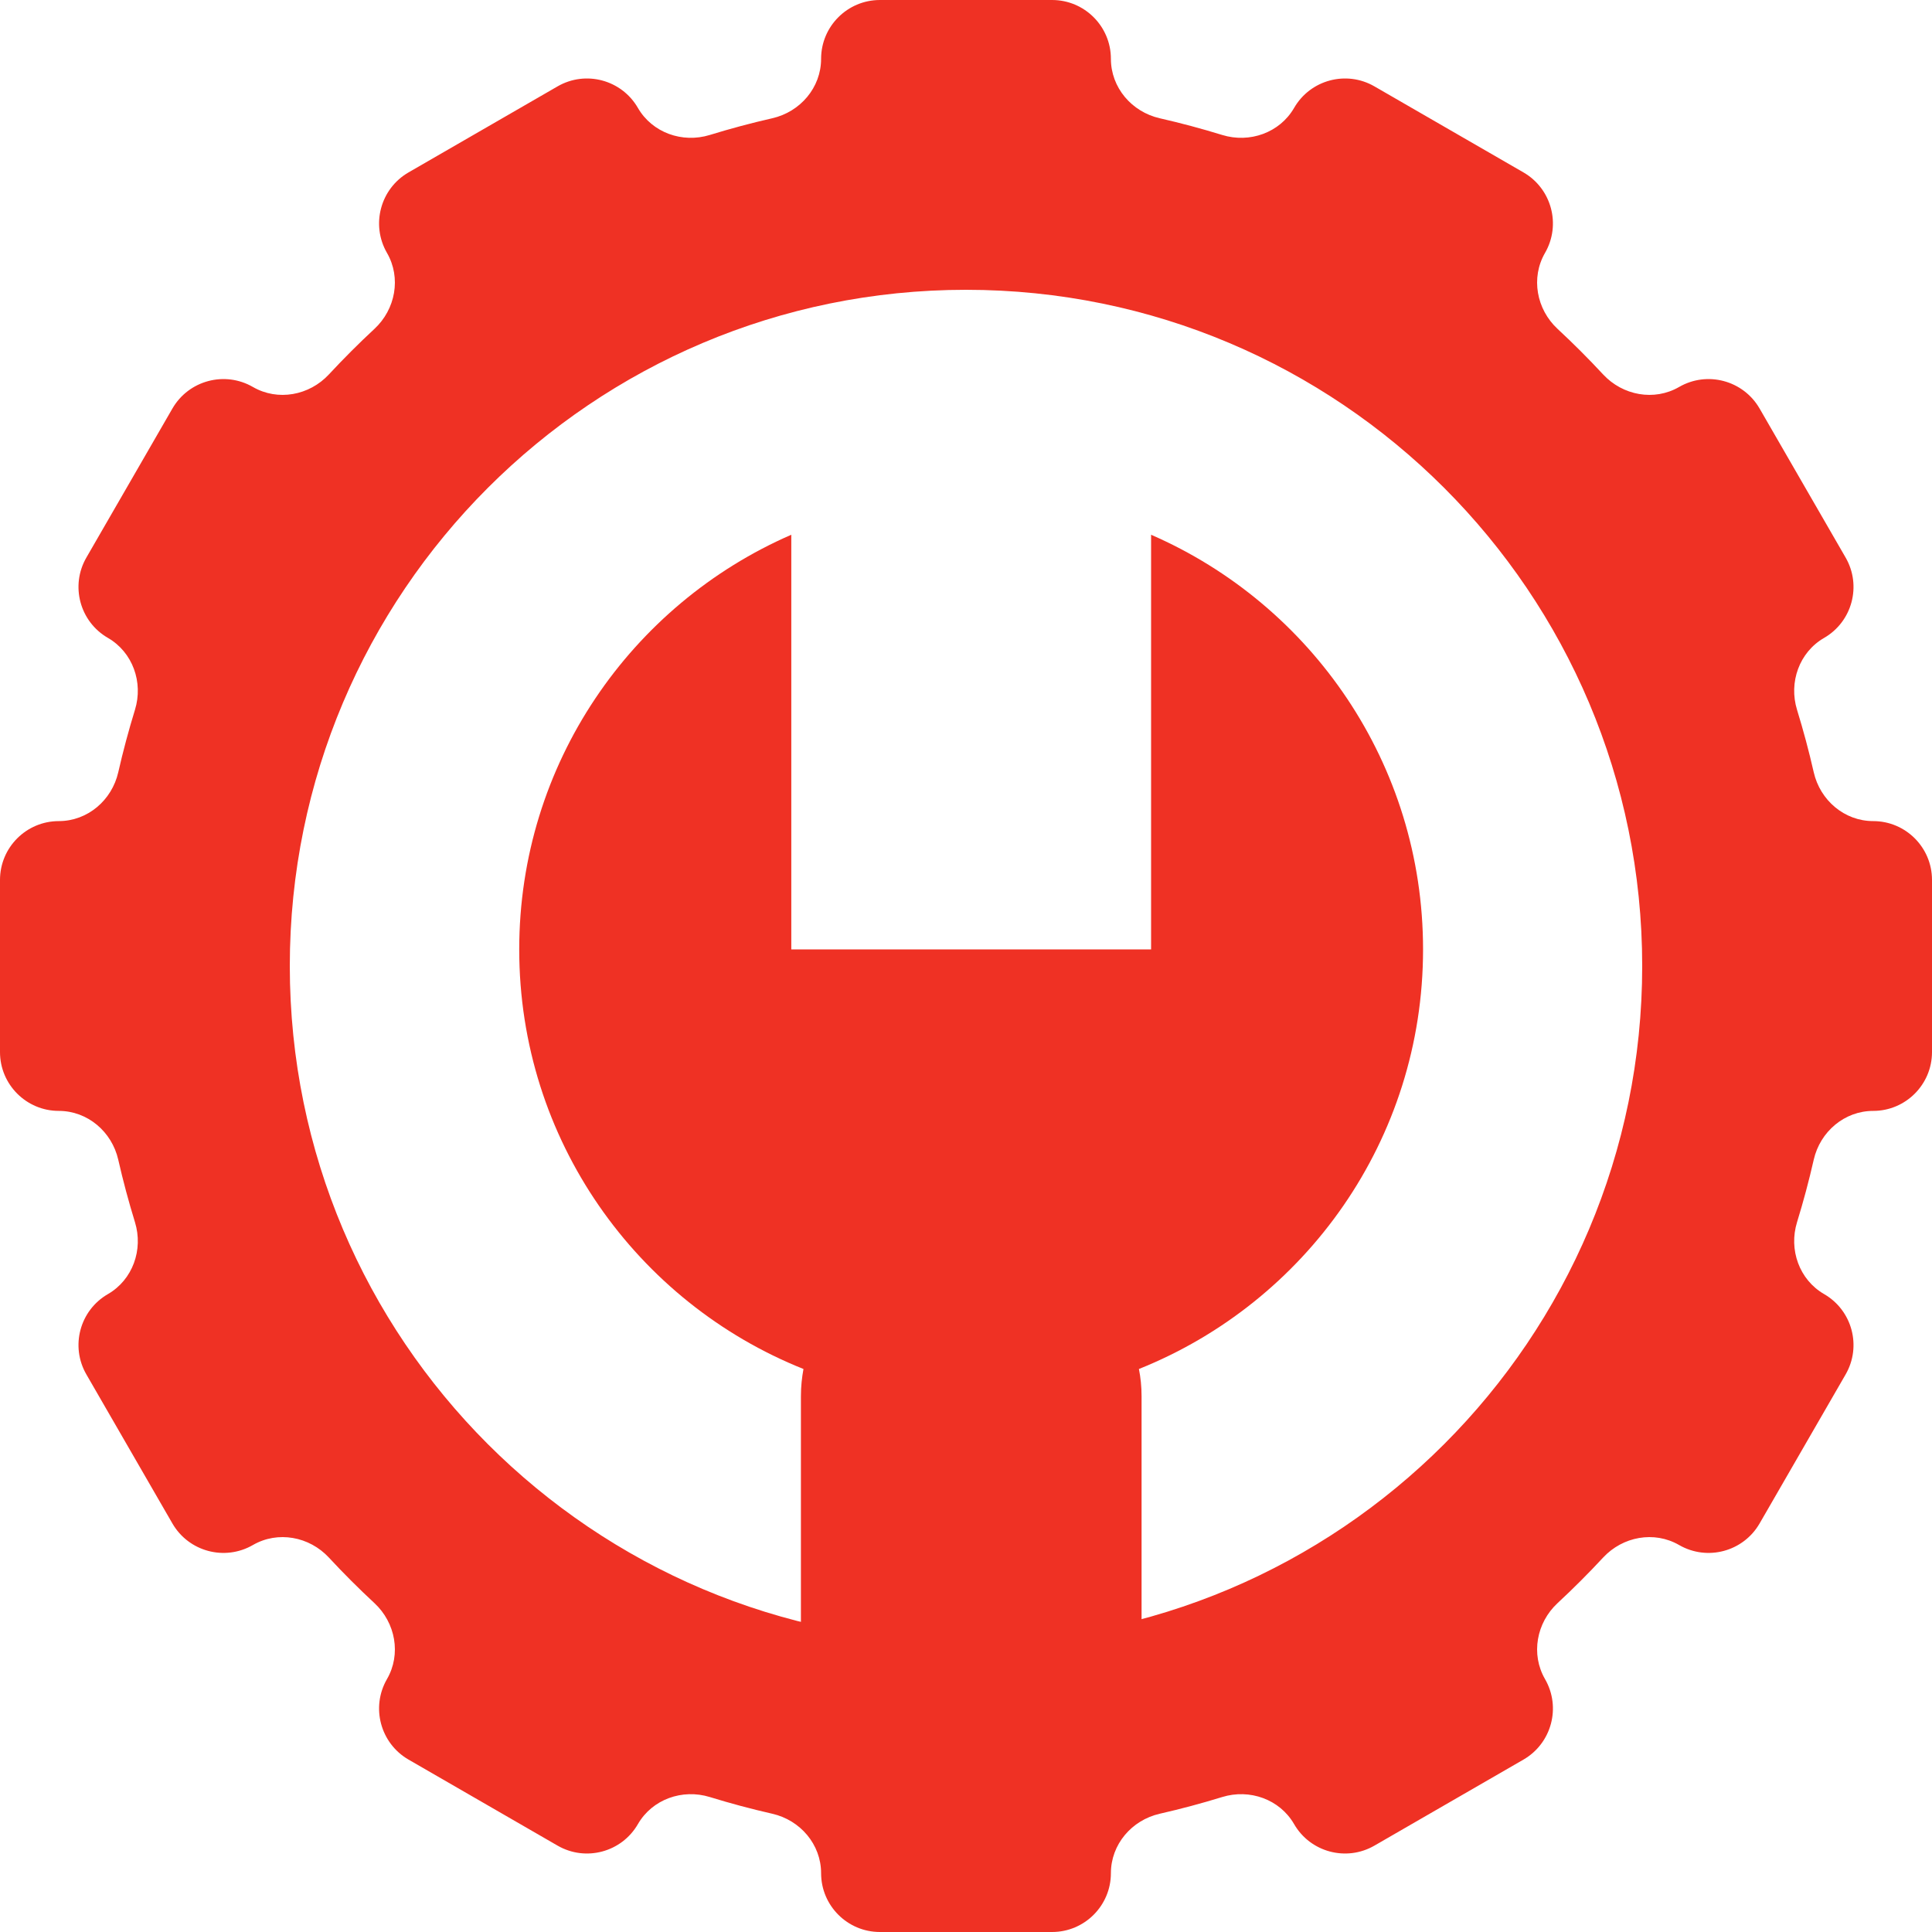 <svg width="56" height="56" viewBox="0 0 56 56" fill="none" xmlns="http://www.w3.org/2000/svg">
<path fill-rule="evenodd" clip-rule="evenodd" d="M25.505 0C24.564 0 23.8 0.764 23.8 1.705C23.8 2.538 23.197 3.243 22.384 3.428C21.772 3.567 21.169 3.729 20.574 3.912C19.779 4.157 18.906 3.848 18.49 3.128C18.019 2.312 16.976 2.033 16.161 2.504L11.842 4.997C11.025 5.469 10.745 6.514 11.217 7.331C11.634 8.053 11.464 8.965 10.854 9.532C10.397 9.956 9.957 10.397 9.532 10.854C8.965 11.464 8.053 11.634 7.331 11.217C6.514 10.745 5.469 11.025 4.997 11.842L2.504 16.161C2.033 16.976 2.312 18.019 3.128 18.49C3.848 18.906 4.157 19.779 3.912 20.574C3.729 21.169 3.567 21.772 3.428 22.384C3.243 23.197 2.538 23.8 1.705 23.8C0.764 23.8 0 24.564 0 25.505V30.495C0 31.436 0.764 32.2 1.705 32.2C2.538 32.2 3.243 32.803 3.428 33.616C3.567 34.228 3.729 34.831 3.912 35.426C4.157 36.221 3.848 37.094 3.128 37.51C2.312 37.981 2.033 39.024 2.504 39.839L4.997 44.158C5.469 44.975 6.514 45.255 7.331 44.783C8.053 44.366 8.965 44.536 9.532 45.146C9.956 45.603 10.397 46.044 10.854 46.468C11.464 47.035 11.634 47.947 11.217 48.669C10.745 49.486 11.025 50.531 11.842 51.003L16.161 53.496C16.976 53.967 18.019 53.688 18.49 52.873C18.906 52.152 19.779 51.843 20.574 52.088C21.169 52.271 21.772 52.433 22.384 52.572C23.197 52.757 23.8 53.462 23.8 54.295C23.8 55.236 24.564 56 25.505 56H30.495C31.436 56 32.2 55.236 32.2 54.295C32.2 53.462 32.803 52.757 33.616 52.572C34.228 52.433 34.831 52.271 35.426 52.088C36.221 51.843 37.094 52.152 37.51 52.873C37.981 53.688 39.024 53.967 39.839 53.496L44.158 51.003C44.975 50.531 45.255 49.486 44.783 48.669C44.366 47.947 44.536 47.035 45.146 46.468C45.603 46.044 46.044 45.603 46.468 45.146C47.035 44.536 47.947 44.366 48.669 44.783C49.486 45.255 50.531 44.975 51.003 44.158L53.496 39.839C53.967 39.024 53.688 37.981 52.873 37.51C52.152 37.094 51.843 36.221 52.088 35.426C52.271 34.831 52.433 34.228 52.572 33.615C52.757 32.803 53.462 32.2 54.295 32.2C55.236 32.2 56 31.436 56 30.495V25.505C56 24.564 55.236 23.8 54.295 23.8C53.462 23.8 52.757 23.197 52.572 22.384C52.433 21.772 52.271 21.169 52.088 20.574C51.843 19.779 52.152 18.905 52.873 18.49C53.688 18.019 53.967 16.976 53.496 16.161L51.003 11.842C50.531 11.025 49.486 10.745 48.669 11.217C47.947 11.634 47.035 11.464 46.468 10.854C46.044 10.397 45.603 9.956 45.146 9.532C44.536 8.965 44.366 8.053 44.783 7.331C45.255 6.514 44.975 5.469 44.158 4.997L39.839 2.504C39.024 2.033 37.981 2.312 37.51 3.128C37.094 3.848 36.221 4.157 35.426 3.912C34.831 3.729 34.228 3.567 33.616 3.428C32.803 3.243 32.2 2.538 32.2 1.705C32.2 0.764 31.436 0 30.495 0H25.505ZM28 47.6C38.825 47.6 47.6 38.825 47.6 28C47.6 17.175 38.825 8.4 28 8.4C17.175 8.4 8.4 17.175 8.4 28C8.4 38.825 17.175 47.6 28 47.6Z" fill="#EF3124"/>
<path d="M33.012 39.681C33.061 39.926 33.089 40.185 33.089 40.472V47.871H23.215V40.472C23.215 40.182 23.244 39.926 23.289 39.681C18.462 37.753 15.05 33.038 15.05 27.519C15.05 22.14 18.294 17.52 22.936 15.5V27.519H33.365V15.5C38.007 17.52 41.248 22.14 41.248 27.519C41.248 33.038 37.839 37.749 33.012 39.681Z" fill="#EF3124"/>
</svg>
